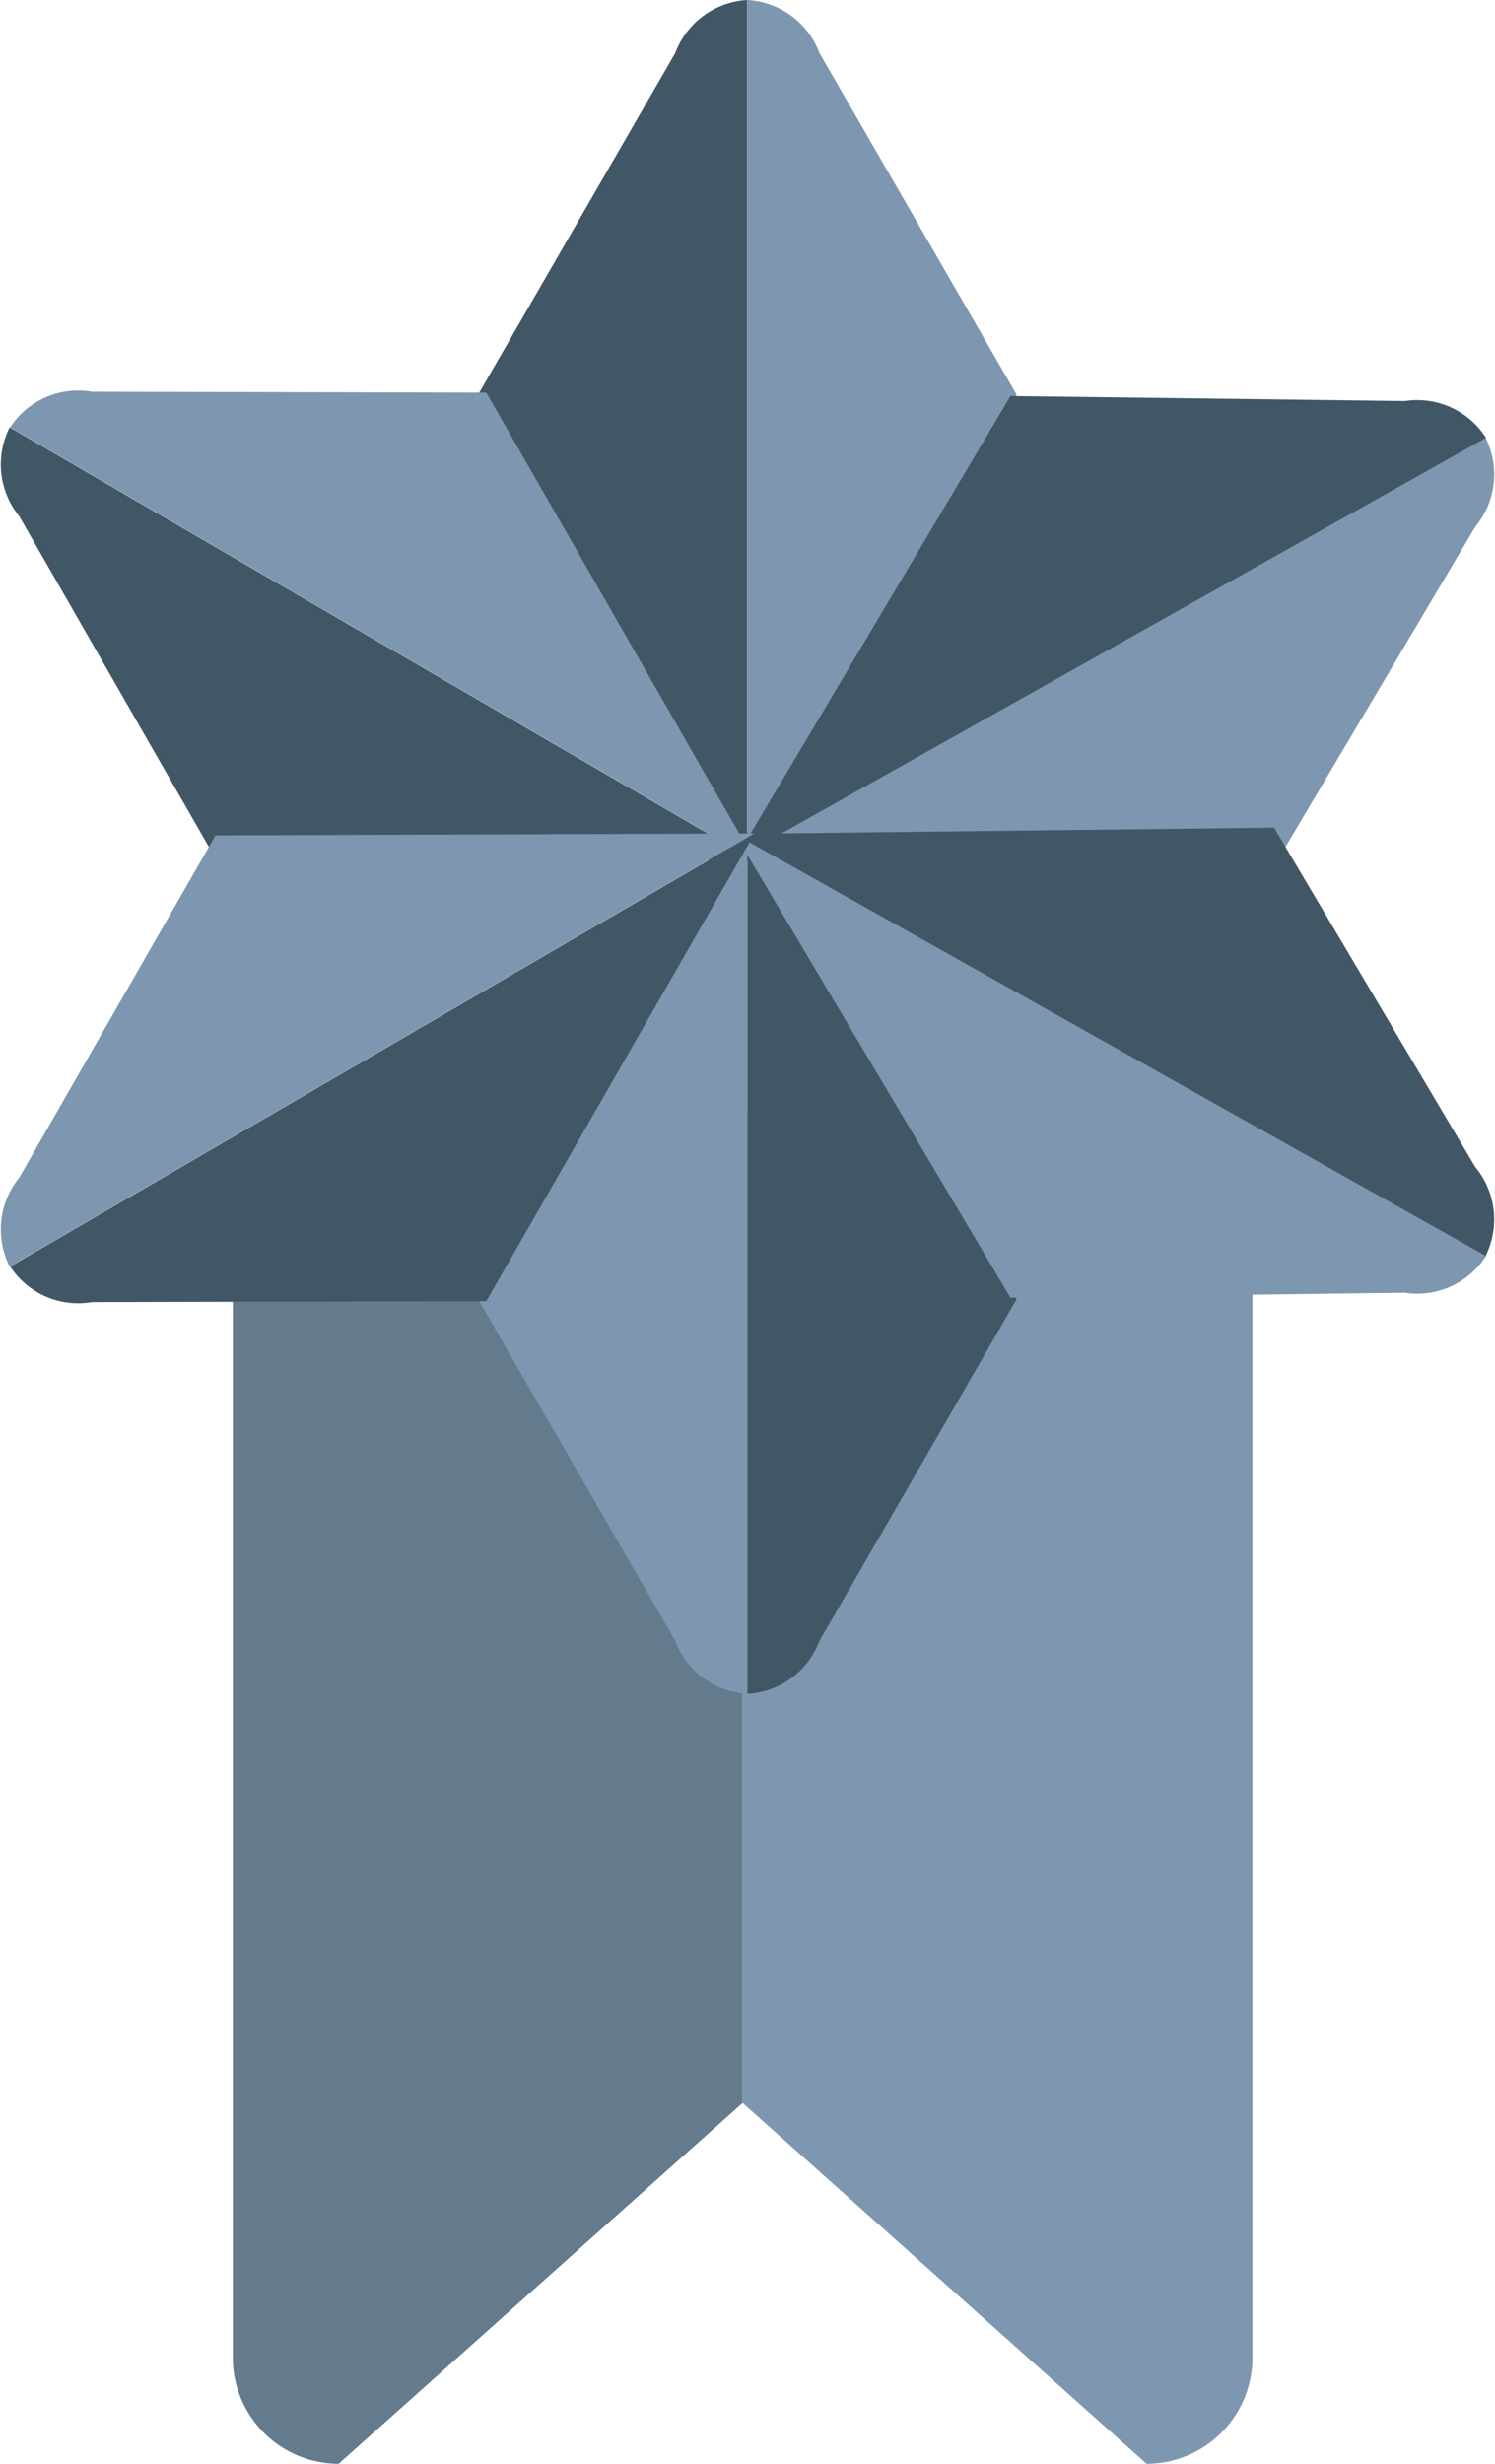 <svg xmlns="http://www.w3.org/2000/svg" width="29.996" height="49.406" viewBox="0 0 29.996 49.406">
  <g id="REWARD" transform="translate(-484.585 -281)">
    <path id="Path_288" data-name="Path 288" d="M543.229,531.878l-8.106,7.237A2.129,2.129,0,0,1,533,536.993v-22.87A2.129,2.129,0,0,1,535.123,512h8.106" transform="translate(-43.744 -208.709)" fill="#647b8e"/>
    <path id="Path_289" data-name="Path 289" d="M639,531.878l8.106,7.237a2.129,2.129,0,0,0,2.123-2.123v-22.87A2.129,2.129,0,0,0,647.106,512H639" transform="translate(-139.515 -208.709)" fill="#7e97b0"/>
    <path id="Path_290" data-name="Path 290" d="M584,288.913l3.956-6.851A1.641,1.641,0,0,1,589.4,281v17.283Z" transform="translate(-89.822)" fill="#425766"/>
    <path id="Path_291" data-name="Path 291" d="M645.4,288.913l-3.956-6.851A1.641,1.641,0,0,0,640,281v17.283Z" transform="translate(-140.418)" fill="#7e97b0"/>
    <path id="Path_292" data-name="Path 292" d="M642.929,363.3l7.913.1a1.637,1.637,0,0,1,1.631.743L637.4,372.6Z" transform="translate(-138.069 -74.358)" fill="#425766"/>
    <path id="Path_293" data-name="Path 293" d="M648.127,380.588l4.034-6.8a1.648,1.648,0,0,0,.212-1.785L637.3,380.463Z" transform="translate(-137.979 -82.219)" fill="#7e97b0"/>
    <path id="Path_294" data-name="Path 294" d="M496.253,362.241l-7.913-.019a1.63,1.63,0,0,0-1.64.714l14.938,8.685Z" transform="translate(-1.911 -73.367)" fill="#7e97b0"/>
    <path id="Path_295" data-name="Path 295" d="M488.909,378.446l-3.937-6.861a1.647,1.647,0,0,1-.193-1.785l14.938,8.685Z" transform="translate(0 -80.231)" fill="#425766"/>
    <path id="Path_296" data-name="Path 296" d="M584,463.27l3.956,6.851a1.641,1.641,0,0,0,1.447,1.061V453.9Z" transform="translate(-89.822 -156.216)" fill="#7e97b0"/>
    <path id="Path_297" data-name="Path 297" d="M645.4,463.27l-3.956,6.851A1.641,1.641,0,0,1,640,471.183V453.9Z" transform="translate(-140.418 -156.216)" fill="#425766"/>
    <path id="Path_298" data-name="Path 298" d="M642.929,463.6l7.913-.1a1.637,1.637,0,0,0,1.631-.743L637.4,454.3Z" transform="translate(-138.069 -156.577)" fill="#7e97b0"/>
    <path id="Path_299" data-name="Path 299" d="M648.127,453l4.034,6.8a1.648,1.648,0,0,1,.212,1.785L637.3,453.125Z" transform="translate(-137.979 -155.403)" fill="#425766"/>
    <path id="Path_300" data-name="Path 300" d="M496.253,463.579l-7.913.019a1.63,1.63,0,0,1-1.64-.714l14.938-8.685Z" transform="translate(-1.911 -156.487)" fill="#425766"/>
    <path id="Path_301" data-name="Path 301" d="M488.909,454.239l-3.937,6.861a1.647,1.647,0,0,0-.193,1.785l14.938-8.685Z" transform="translate(0 -156.487)" fill="#7e97b0"/>
  </g>
</svg>
